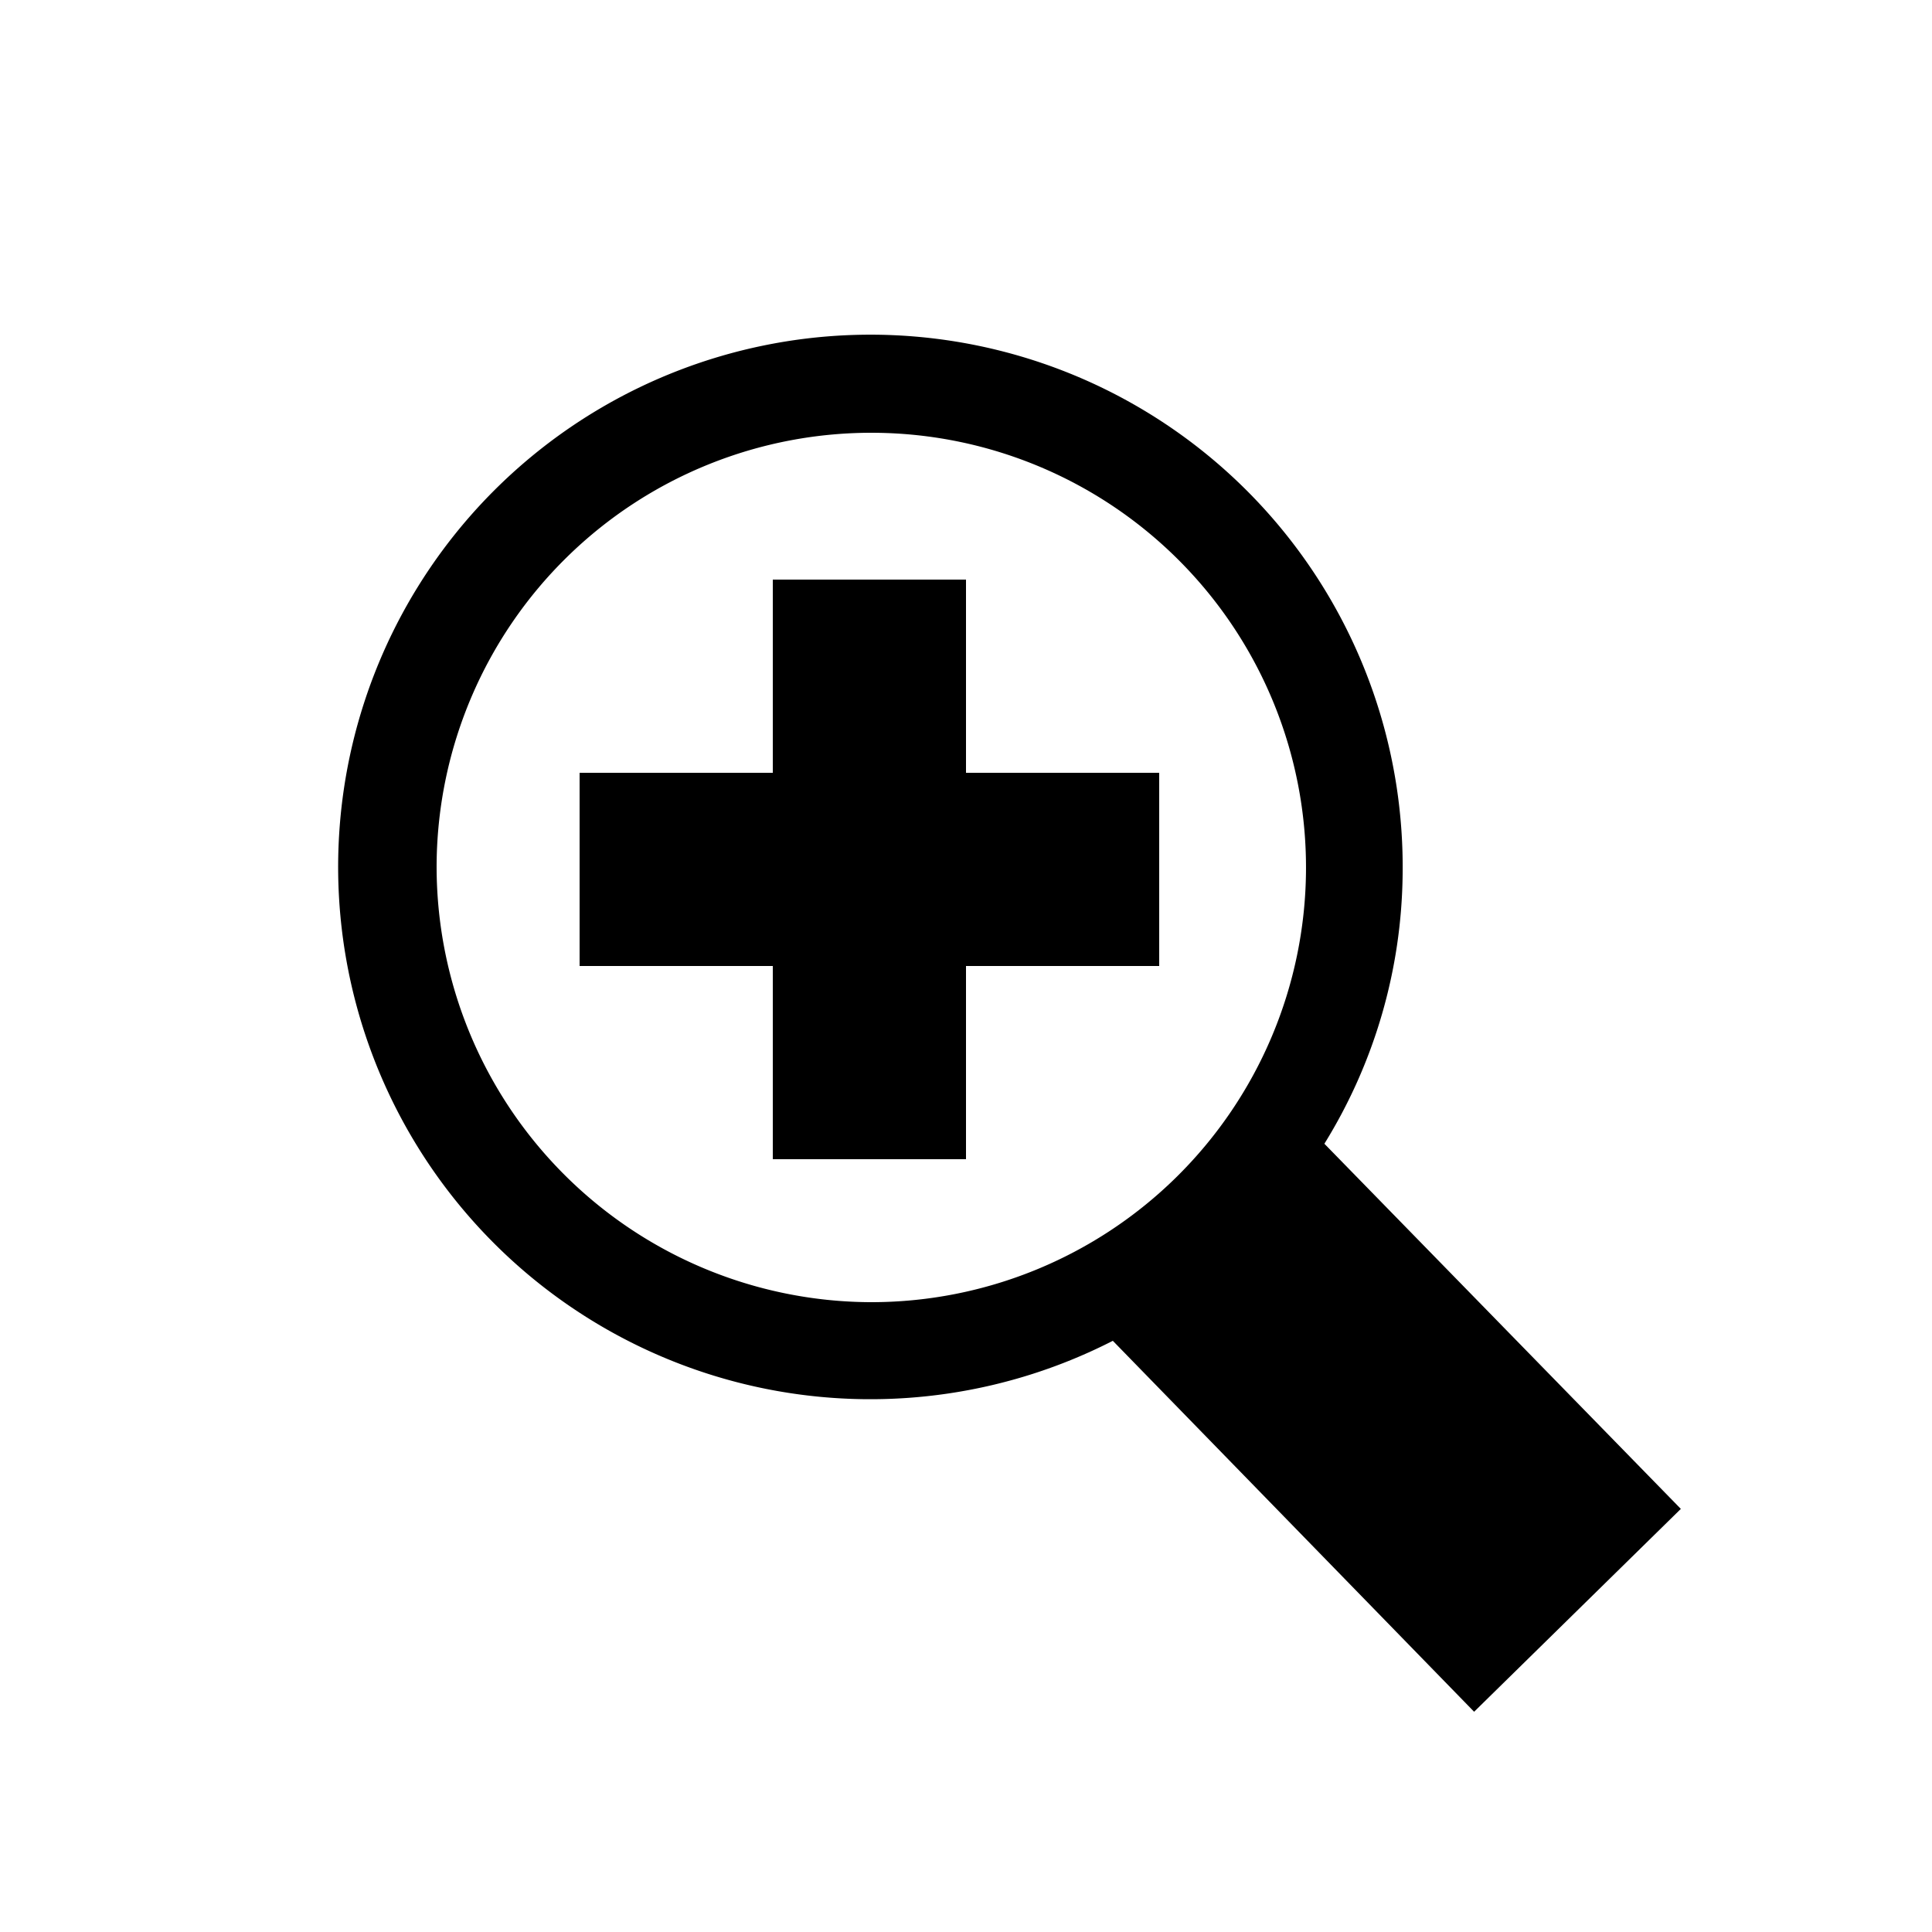 <?xml version="1.0" standalone="no"?><!DOCTYPE svg PUBLIC "-//W3C//DTD SVG 1.1//EN" "http://www.w3.org/Graphics/SVG/1.1/DTD/svg11.dtd"><svg class="icon" width="200px" height="200.00px" viewBox="0 0 1024 1024" version="1.1" xmlns="http://www.w3.org/2000/svg"><path d="M890.88 799.744l-188.928-193.536a276.992 276.992 0 0 0 41.472-142.848 282.112 282.112 0 1 0-153.6 247.296l191.488 196.608zM231.424 457.216A230.4 230.4 0 1 1 460.8 690.176a230.912 230.912 0 0 1-229.376-232.96z"  /><path d="M614.4 409.6v102.4H307.2V409.6z"  /><path d="M512 614.4H409.6V307.2h102.4z"  /></svg>
